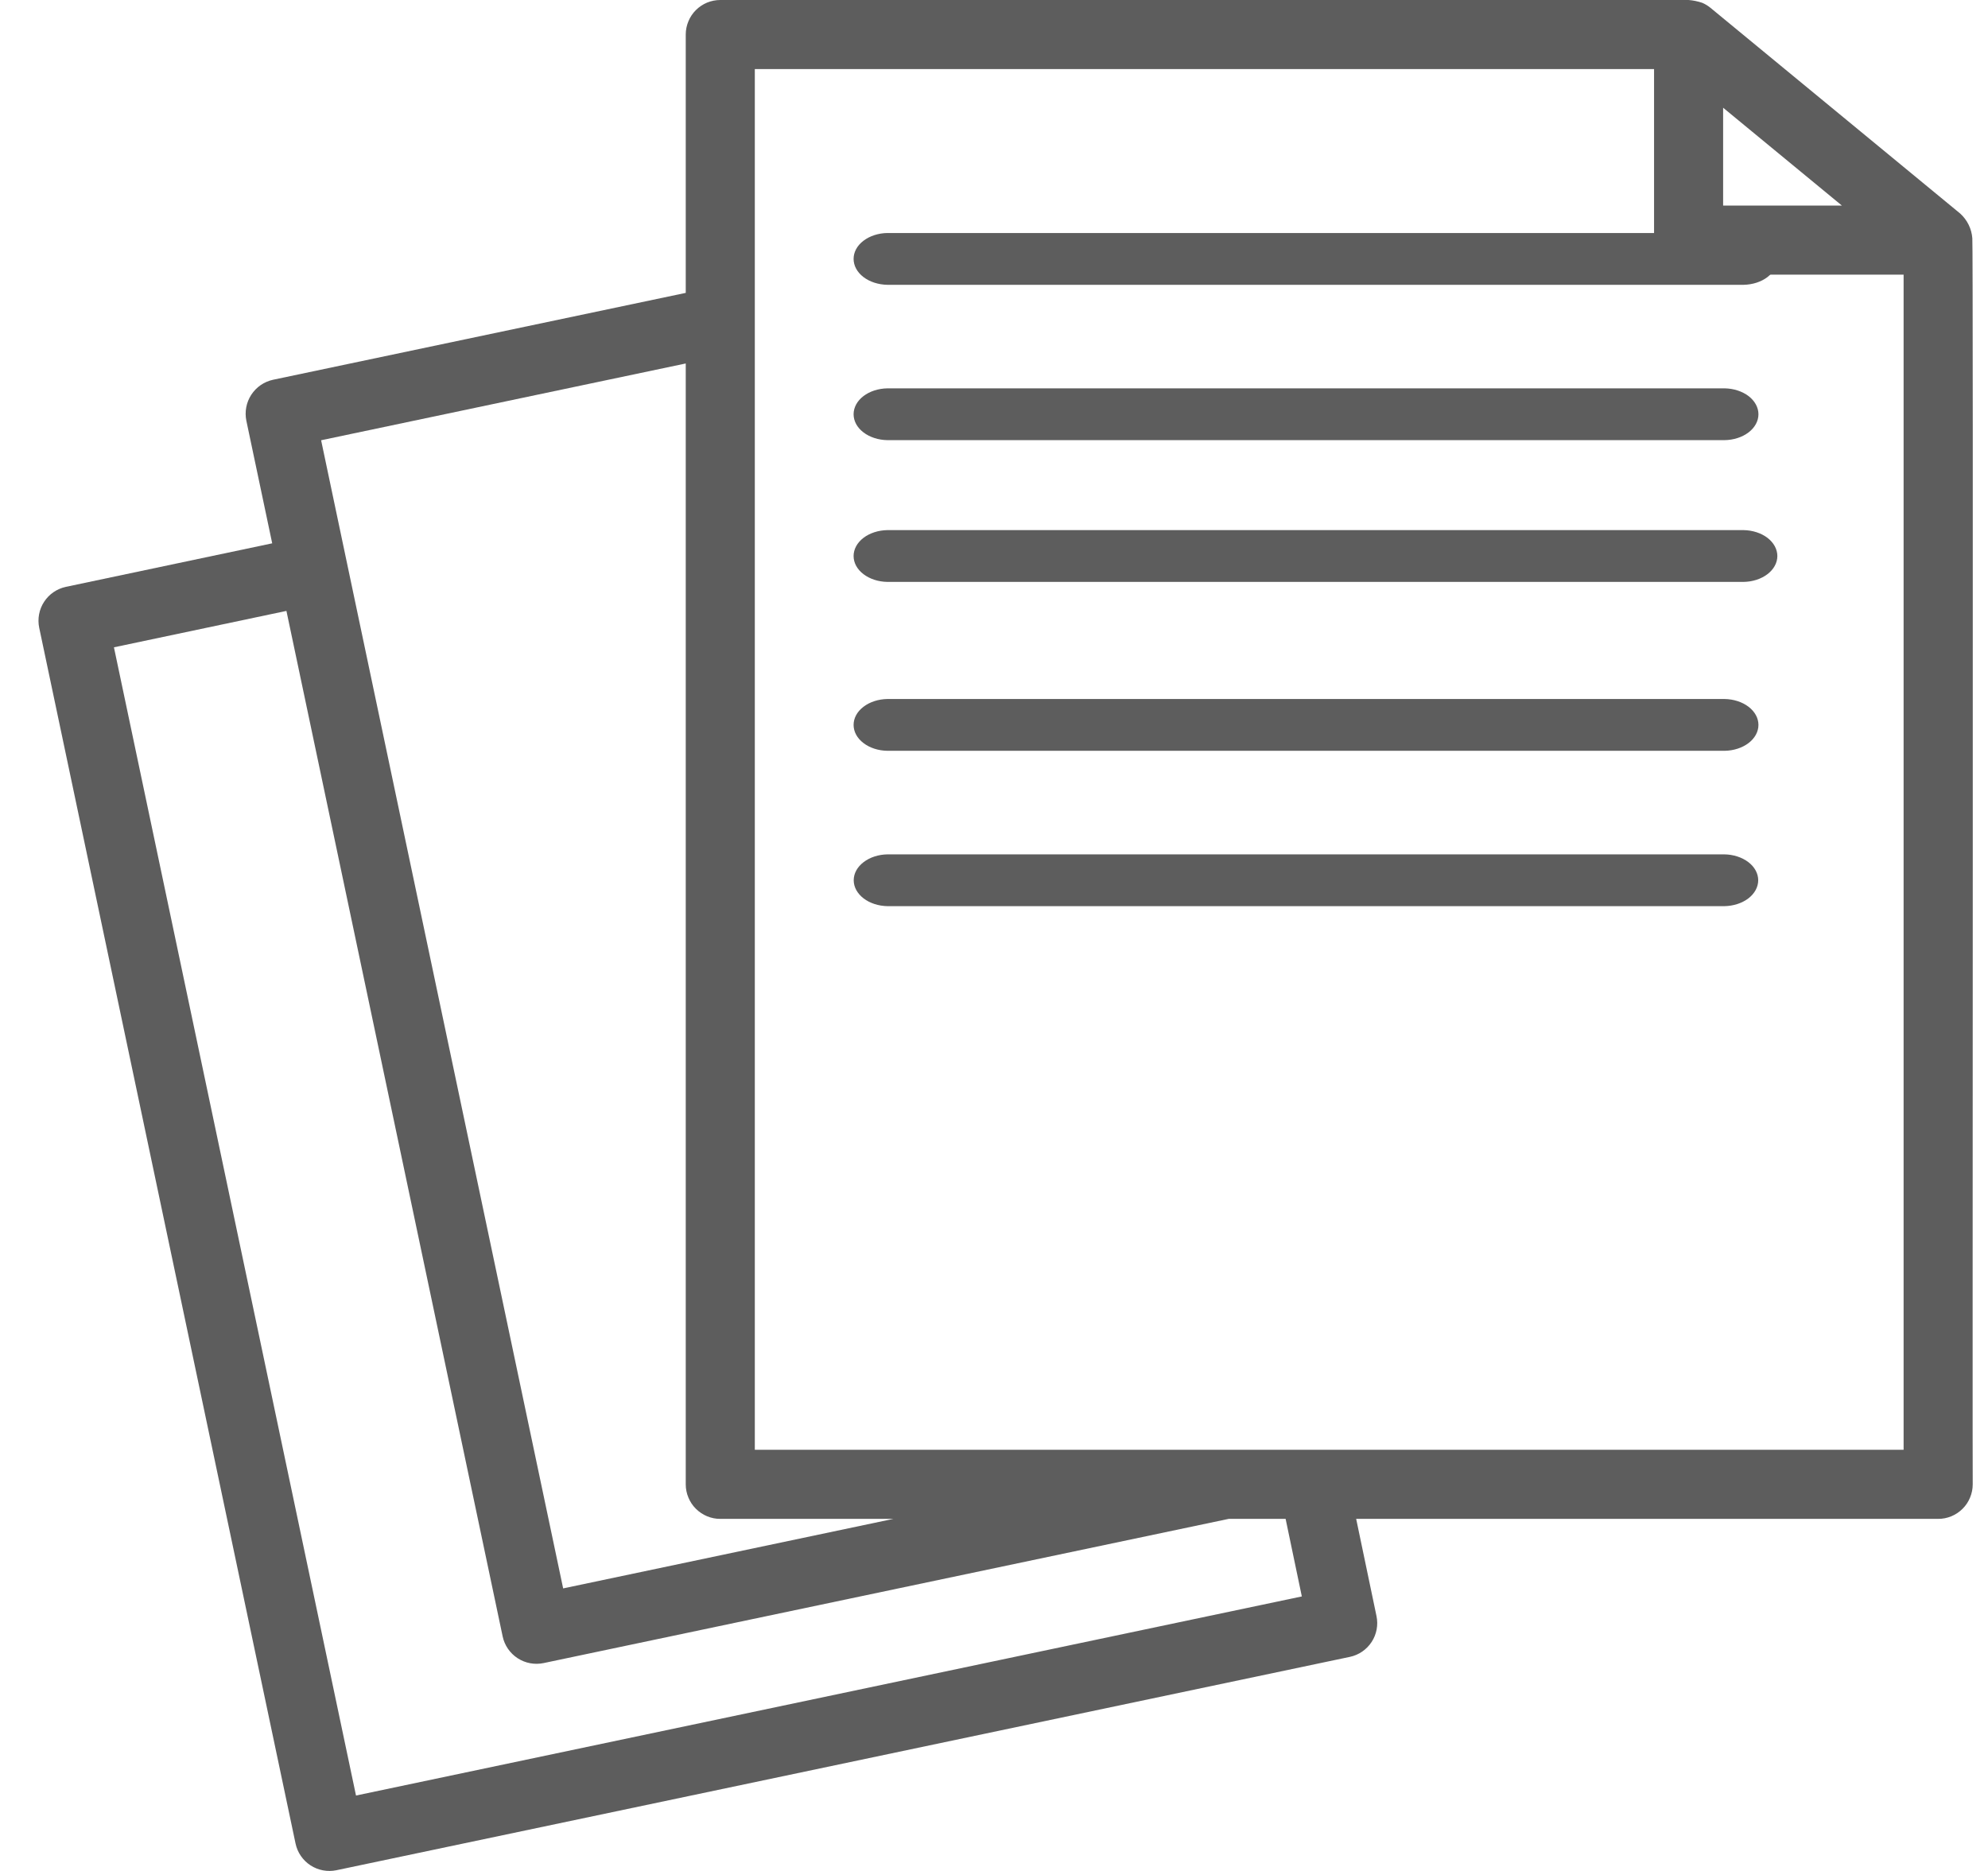 <svg width="51" height="48" viewBox="0 0 51 48" fill="none" xmlns="http://www.w3.org/2000/svg">
<path d="M50.598 6.114C50.58 5.869 50.467 5.641 50.285 5.477L43.882 0.202C43.818 0.149 43.746 0.105 43.669 0.072C43.556 0.034 43.438 0.009 43.319 3.23177e-08H18.478C18.362 -3.14003e-05 18.247 0.023 18.139 0.067C18.032 0.112 17.934 0.177 17.852 0.259C17.769 0.342 17.704 0.439 17.66 0.547C17.615 0.654 17.592 0.77 17.592 0.886V7.514L7.004 9.743C6.775 9.793 6.574 9.931 6.446 10.128C6.318 10.325 6.273 10.564 6.32 10.794L6.983 13.939L1.69 15.056C1.461 15.105 1.259 15.243 1.131 15.44C1.003 15.636 0.958 15.876 1.006 16.106L7.582 47.297C7.631 47.527 7.769 47.728 7.965 47.856C8.162 47.984 8.402 48.029 8.632 47.981L34.628 42.508C34.858 42.46 35.059 42.322 35.187 42.126C35.316 41.929 35.361 41.689 35.312 41.459L34.791 38.967H49.721C49.838 38.968 49.953 38.945 50.061 38.9C50.168 38.856 50.266 38.79 50.348 38.708C50.431 38.626 50.496 38.528 50.54 38.42C50.585 38.313 50.608 38.198 50.608 38.081C50.598 38.035 50.625 6.153 50.598 6.114ZM44.205 2.764L47.252 5.274H44.205V2.764ZM17.592 9.325V38.081C17.592 38.198 17.615 38.313 17.66 38.42C17.704 38.528 17.769 38.626 17.852 38.708C17.934 38.79 18.032 38.855 18.139 38.9C18.247 38.945 18.362 38.968 18.478 38.967H22.919L14.447 40.751L8.904 14.457C8.898 14.428 8.245 11.329 8.238 11.295L17.592 9.325ZM33.397 40.957L9.133 46.065L2.923 16.607L7.348 15.673L12.895 41.983C12.944 42.213 13.082 42.414 13.279 42.542C13.476 42.67 13.715 42.715 13.945 42.667L31.522 38.967H32.981L33.397 40.957ZM19.364 37.195V1.772H42.433V6.16C42.433 6.277 42.456 6.392 42.5 6.499C42.545 6.607 42.61 6.705 42.692 6.787C42.775 6.869 42.872 6.934 42.98 6.979C43.087 7.023 43.203 7.046 43.319 7.046H48.835V37.195H19.364Z" fill="#5D5D5D"/>
<path d="M44.728 5.978H22.766C22.534 5.981 22.313 6.053 22.151 6.177C21.988 6.301 21.898 6.468 21.898 6.642C21.898 6.816 21.988 6.983 22.151 7.108C22.313 7.232 22.534 7.303 22.766 7.307H44.728C44.96 7.303 45.181 7.232 45.343 7.108C45.505 6.983 45.596 6.816 45.596 6.642C45.596 6.468 45.505 6.301 45.343 6.177C45.181 6.053 44.96 5.981 44.728 5.978Z" fill="#5D5D5D"/>
<path d="M22.766 11.292H44.242C44.474 11.289 44.695 11.217 44.858 11.093C45.02 10.969 45.111 10.802 45.111 10.628C45.111 10.454 45.02 10.287 44.858 10.162C44.695 10.038 44.474 9.967 44.242 9.963H22.766C22.534 9.967 22.313 10.038 22.151 10.162C21.988 10.287 21.898 10.454 21.898 10.628C21.898 10.802 21.988 10.969 22.151 11.093C22.313 11.217 22.534 11.289 22.766 11.292Z" fill="#5D5D5D"/>
<path d="M44.728 13.6H22.766C22.534 13.604 22.313 13.675 22.151 13.799C21.988 13.924 21.898 14.091 21.898 14.265C21.898 14.439 21.988 14.606 22.151 14.73C22.313 14.854 22.534 14.926 22.766 14.929H44.728C44.96 14.926 45.181 14.854 45.343 14.73C45.505 14.606 45.596 14.439 45.596 14.265C45.596 14.091 45.505 13.924 45.343 13.799C45.181 13.675 44.96 13.604 44.728 13.6Z" fill="#5D5D5D"/>
<path d="M44.242 17.933H22.766C22.534 17.937 22.313 18.008 22.151 18.133C21.988 18.257 21.898 18.424 21.898 18.598C21.898 18.772 21.988 18.939 22.151 19.063C22.313 19.188 22.534 19.259 22.766 19.262H44.242C44.474 19.259 44.695 19.187 44.858 19.063C45.02 18.939 45.111 18.772 45.111 18.598C45.111 18.424 45.02 18.257 44.858 18.133C44.695 18.008 44.474 17.937 44.242 17.933Z" fill="#5D5D5D"/>
<path d="M44.236 21.919H22.77C22.538 21.922 22.317 21.994 22.155 22.118C21.992 22.242 21.901 22.409 21.901 22.583C21.901 22.757 21.992 22.924 22.155 23.049C22.317 23.173 22.538 23.244 22.77 23.248H44.236C44.468 23.244 44.689 23.173 44.852 23.049C45.014 22.924 45.105 22.757 45.105 22.583C45.105 22.409 45.014 22.242 44.852 22.118C44.689 21.994 44.468 21.922 44.236 21.919Z" fill="#5D5D5D"/>
</svg>
